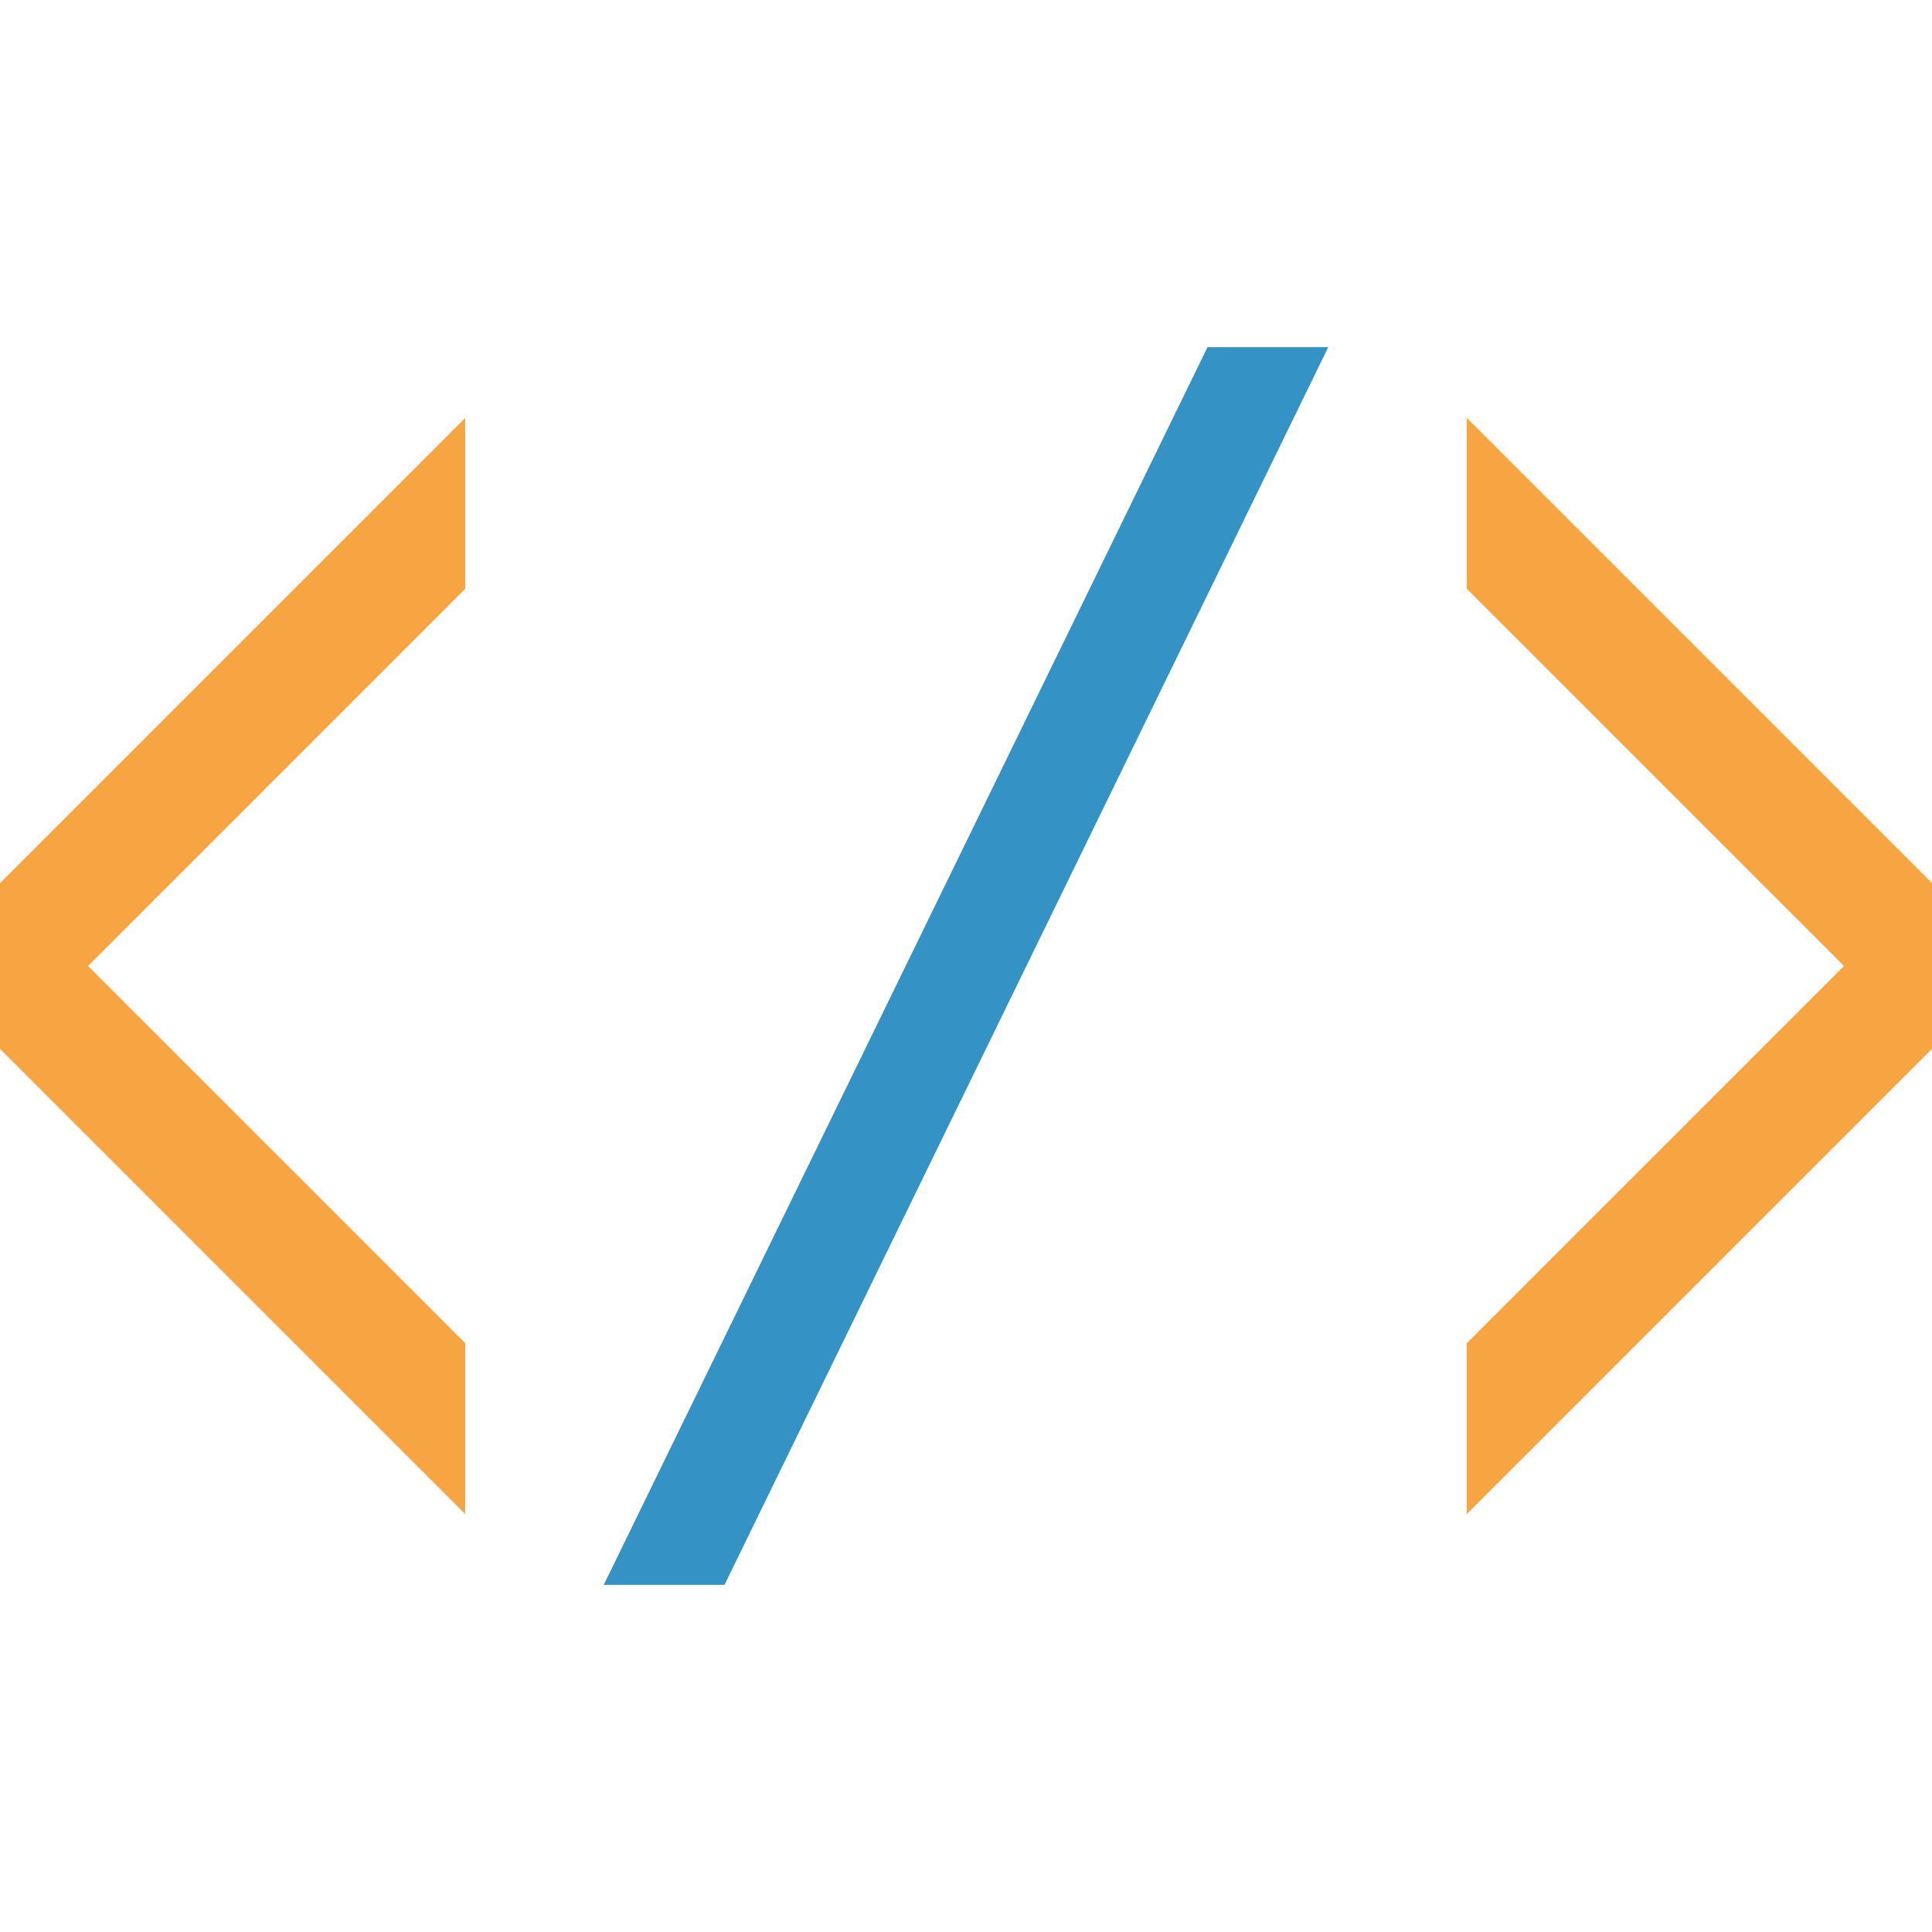 <svg id="图层_1" data-name="图层 1" xmlns="http://www.w3.org/2000/svg" viewBox="0 0 128 128"><defs><style>.cls-1{fill:#f7a542;}.cls-2{fill:#3592c4;}</style></defs><title>128</title><polygon class="cls-1" points="0 69.49 30.82 100.31 30.82 88.99 5.83 64 30.82 39.01 30.82 27.69 0 58.51 0 69.49"/><polygon class="cls-1" points="97.18 27.69 97.18 39.01 122.17 64 97.18 88.99 97.18 100.31 128 69.49 128 58.51 97.18 27.69"/><polygon class="cls-2" points="48 105 40 105 80 23 88 23 48 105"/></svg>